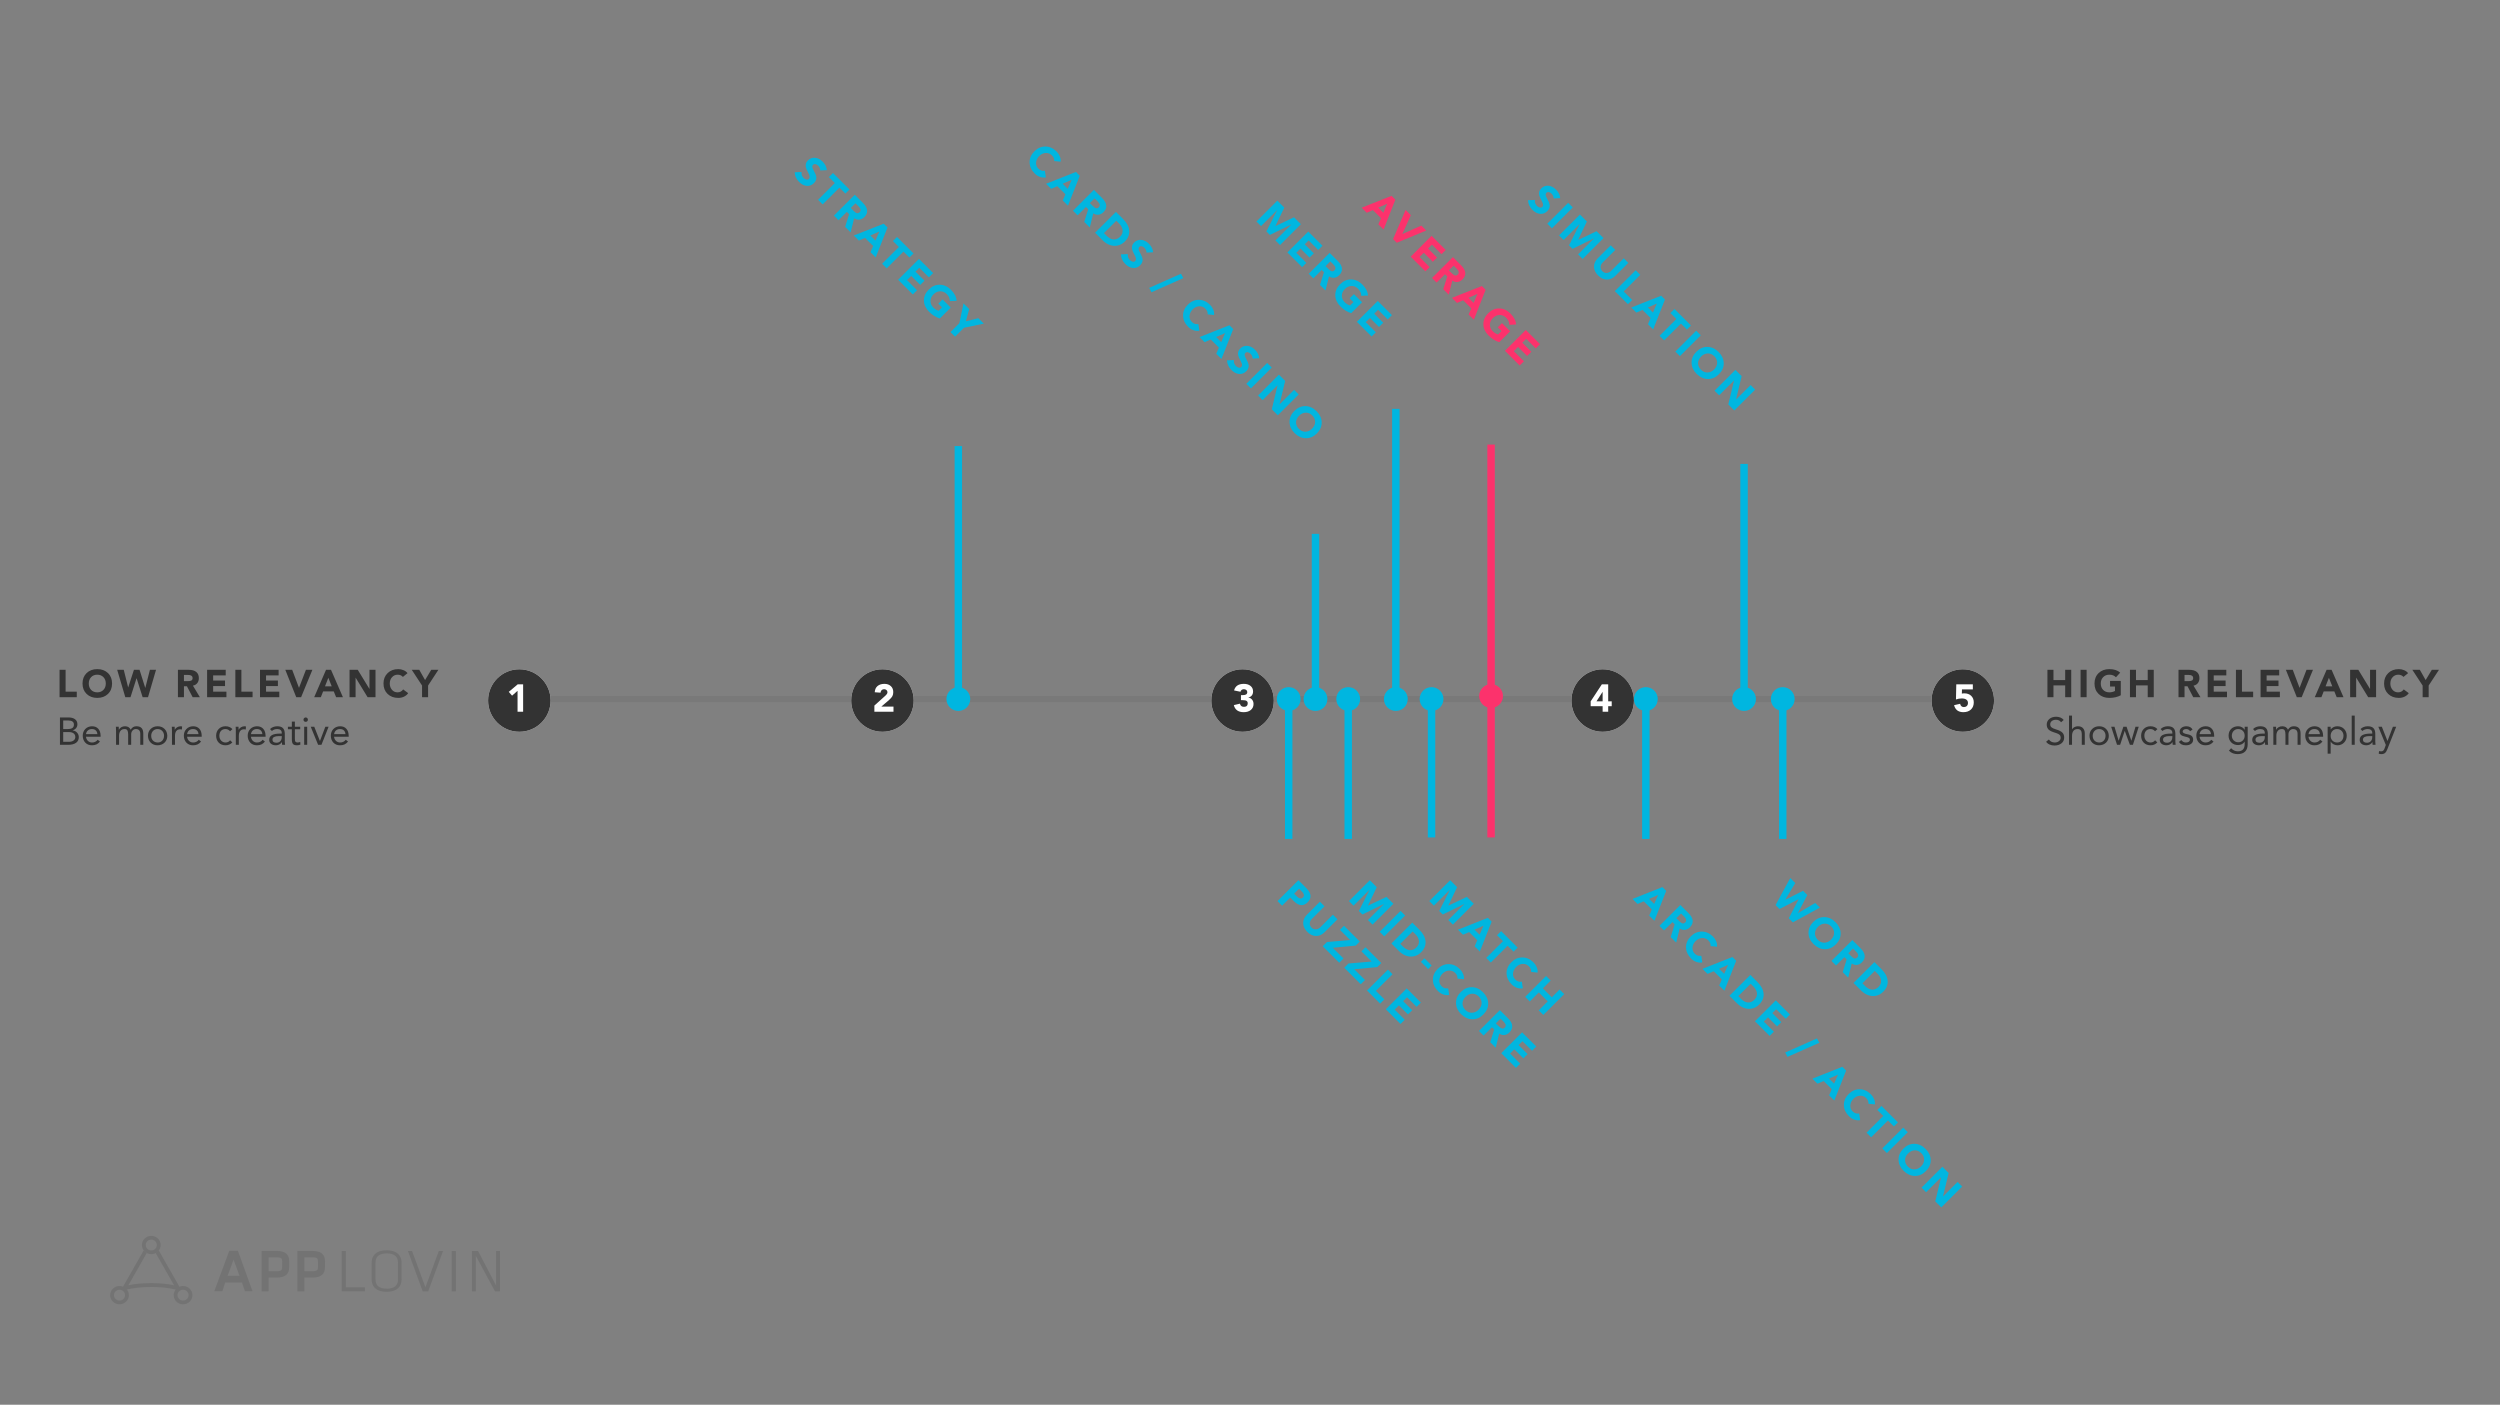 <svg width="840" height="472" viewBox="0 0 840 472" fill="none" xmlns="http://www.w3.org/2000/svg">
<rect x="0" y="0" width="840" height="472" fill="#808080" stroke="none"/>
<path d="M22.042 225.06V232.392H25.799V234.264H20.014V225.06H22.042ZM32.69 224.826C34.164 224.826 35.36 225.268 36.278 226.152C37.197 227.036 37.656 228.206 37.656 229.662C37.656 231.109 37.193 232.279 36.265 233.172C35.338 234.056 34.146 234.498 32.69 234.498C31.217 234.498 30.021 234.051 29.102 233.159C28.184 232.266 27.724 231.1 27.724 229.662C27.724 228.223 28.179 227.057 29.089 226.165C30.008 225.272 31.208 224.826 32.69 224.826ZM29.83 229.662C29.83 230.554 30.095 231.274 30.623 231.82C31.161 232.357 31.85 232.626 32.69 232.626C33.548 232.626 34.237 232.348 34.757 231.794C35.286 231.239 35.55 230.528 35.55 229.662C35.55 228.778 35.282 228.063 34.744 227.517C34.216 226.971 33.527 226.698 32.677 226.698C31.828 226.698 31.139 226.975 30.61 227.53C30.09 228.084 29.83 228.795 29.83 229.662ZM41.583 225.06L43.052 230.962H43.078L45.002 225.06H46.887L48.798 231.118H48.824L50.371 225.06H52.425L49.734 234.264H47.927L45.899 227.894H45.873L43.845 234.264H42.103L39.373 225.06H41.583ZM63.408 225.06C64.535 225.06 65.385 225.302 65.957 225.788C66.528 226.264 66.814 226.953 66.814 227.855C66.814 228.531 66.637 229.09 66.281 229.532C65.935 229.974 65.45 230.255 64.826 230.377L67.165 234.264H64.734L62.81 230.585H61.809V234.264H59.782V225.06H63.408ZM63.071 228.869C63.669 228.869 64.089 228.791 64.332 228.635C64.583 228.47 64.709 228.206 64.709 227.842C64.709 227.131 64.201 226.776 63.188 226.776H61.809V228.869H63.071ZM75.842 225.06V226.932H71.617V228.648H75.608V230.52H71.617V232.392H76.076V234.264H69.589V225.06H75.842ZM81.106 225.06V232.392H84.863V234.264H79.078V225.06H81.106ZM93.613 225.06V226.932H89.388V228.648H93.379V230.52H89.388V232.392H93.847V234.264H87.36V225.06H93.613ZM98.175 225.06L100.45 231.092H100.476L102.79 225.06H104.961L101.165 234.264H99.54L95.861 225.06H98.175ZM111.219 225.06L115.223 234.264H112.935L112.142 232.314H108.567L107.8 234.264H105.564L109.542 225.06H111.219ZM109.204 230.598H111.453L110.322 227.738L109.204 230.598ZM120.205 225.06L124.118 231.456H124.144V225.06H126.172V234.264H123.52L119.503 227.712H119.477V234.264H117.449V225.06H120.205ZM133.821 224.826C134.428 224.826 135.009 224.943 135.563 225.177C136.127 225.402 136.582 225.736 136.928 226.178L135.368 227.452C134.944 226.949 134.363 226.698 133.626 226.698C132.864 226.698 132.227 226.979 131.715 227.543C131.213 228.097 130.961 228.804 130.961 229.662C130.961 230.485 131.204 231.187 131.689 231.768C132.175 232.34 132.799 232.626 133.561 232.626C134.376 232.626 135.009 232.296 135.459 231.638L137.149 232.899C136.82 233.384 136.361 233.774 135.771 234.069C135.191 234.355 134.541 234.498 133.821 234.498C132.357 234.498 131.161 234.051 130.233 233.159C129.315 232.266 128.855 231.1 128.855 229.662C128.855 228.24 129.315 227.079 130.233 226.178C131.152 225.276 132.348 224.826 133.821 224.826ZM140.875 225.06L142.825 228.505L144.892 225.06H147.297L143.839 230.338V234.264H141.811V230.338L138.353 225.06H140.875ZM22.952 241.06C23.923 241.06 24.672 241.259 25.201 241.658C25.73 242.048 25.998 242.602 26.007 243.322C26.007 243.85 25.86 244.292 25.565 244.648C25.279 245.003 24.889 245.254 24.395 245.402V245.428C24.993 245.48 25.487 245.722 25.877 246.156C26.276 246.58 26.475 247.092 26.475 247.69C26.475 248.504 26.167 249.137 25.552 249.588C24.937 250.03 24.061 250.255 22.926 250.264H20.144V241.06H22.952ZM22.796 244.96C23.463 244.96 23.97 244.843 24.317 244.609C24.664 244.366 24.837 243.985 24.837 243.465C24.837 242.555 24.196 242.091 22.913 242.074H21.236V244.96H22.796ZM23.134 249.25C23.793 249.25 24.317 249.107 24.707 248.821C25.106 248.526 25.305 248.136 25.305 247.651C25.305 247.096 25.11 246.68 24.72 246.403C24.33 246.117 23.797 245.974 23.121 245.974H21.236V249.25H23.134ZM30.919 244.024C31.821 244.024 32.523 244.31 33.026 244.882C33.537 245.445 33.797 246.247 33.806 247.287V247.534H28.892C28.944 248.097 29.156 248.561 29.529 248.925C29.901 249.289 30.356 249.475 30.893 249.484C31.717 249.484 32.358 249.176 32.818 248.561L33.584 249.159C33.264 249.575 32.887 249.891 32.453 250.108C32.02 250.316 31.5 250.42 30.893 250.42C29.966 250.42 29.221 250.121 28.657 249.523C28.094 248.916 27.808 248.149 27.799 247.222C27.799 246.303 28.085 245.545 28.657 244.947C29.238 244.349 29.992 244.041 30.919 244.024ZM32.714 246.676C32.688 246.147 32.514 245.731 32.194 245.428C31.881 245.116 31.439 244.96 30.867 244.96C30.348 244.96 29.91 245.107 29.555 245.402C29.199 245.696 28.978 246.121 28.892 246.676H32.714ZM41.995 244.024C42.923 244.024 43.56 244.409 43.906 245.181C44.149 244.782 44.422 244.492 44.725 244.31C45.029 244.119 45.401 244.024 45.843 244.024C46.632 244.024 47.213 244.232 47.585 244.648C47.958 245.055 48.144 245.675 48.144 246.507V250.264H47.13V246.585C47.13 245.519 46.636 244.977 45.648 244.96C45.189 244.96 44.812 245.133 44.517 245.48C44.223 245.818 44.075 246.229 44.075 246.715V250.264H43.061V246.741C43.061 246.143 42.975 245.696 42.801 245.402C42.628 245.107 42.32 244.96 41.878 244.96C41.263 244.96 40.795 245.168 40.474 245.584C40.162 245.991 40.006 246.559 40.006 247.287V250.264H38.992V245.532C38.984 245.228 38.966 244.778 38.94 244.18H39.902C39.92 244.778 39.928 245.111 39.928 245.181H39.954C40.119 244.834 40.383 244.557 40.747 244.349C41.111 244.132 41.527 244.024 41.995 244.024ZM52.962 244.024C53.906 244.024 54.678 244.318 55.276 244.908C55.874 245.488 56.186 246.26 56.212 247.222C56.212 248.149 55.908 248.912 55.302 249.51C54.695 250.099 53.915 250.402 52.962 250.42C52.008 250.42 51.233 250.121 50.635 249.523C50.037 248.916 49.729 248.149 49.712 247.222C49.712 246.286 50.015 245.523 50.622 244.934C51.228 244.336 52.008 244.032 52.962 244.024ZM50.804 247.222C50.804 247.889 51.003 248.431 51.402 248.847C51.809 249.254 52.329 249.466 52.962 249.484C53.594 249.484 54.11 249.276 54.509 248.86C54.907 248.435 55.111 247.889 55.12 247.222C55.12 246.563 54.916 246.021 54.509 245.597C54.11 245.172 53.59 244.96 52.949 244.96C52.325 244.96 51.813 245.172 51.415 245.597C51.016 246.013 50.812 246.554 50.804 247.222ZM60.771 244.024C60.927 244.024 61.066 244.045 61.187 244.089L61.122 245.116C60.932 245.064 60.75 245.038 60.576 245.038C59.987 245.038 59.541 245.233 59.237 245.623C58.943 246.004 58.795 246.546 58.795 247.248V250.264H57.781V245.532C57.781 245.41 57.764 244.96 57.729 244.18H58.691C58.709 244.786 58.717 245.12 58.717 245.181H58.743C58.908 244.834 59.172 244.557 59.536 244.349C59.909 244.132 60.321 244.024 60.771 244.024ZM64.892 244.024C65.793 244.024 66.496 244.31 66.998 244.882C67.51 245.445 67.769 246.247 67.778 247.287V247.534H62.864C62.916 248.097 63.129 248.561 63.501 248.925C63.874 249.289 64.329 249.475 64.866 249.484C65.689 249.484 66.331 249.176 66.79 248.561L67.557 249.159C67.237 249.575 66.859 249.891 66.426 250.108C65.993 250.316 65.473 250.42 64.866 250.42C63.939 250.42 63.194 250.121 62.63 249.523C62.067 248.916 61.781 248.149 61.772 247.222C61.772 246.303 62.058 245.545 62.63 244.947C63.211 244.349 63.965 244.041 64.892 244.024ZM66.686 246.676C66.66 246.147 66.487 245.731 66.166 245.428C65.854 245.116 65.412 244.96 64.84 244.96C64.32 244.96 63.883 245.107 63.527 245.402C63.172 245.696 62.951 246.121 62.864 246.676H66.686ZM75.773 244.024C76.735 244.024 77.511 244.344 78.1 244.986L77.294 245.701C76.887 245.207 76.375 244.96 75.76 244.96C75.127 244.96 74.625 245.168 74.252 245.584C73.888 245.991 73.706 246.537 73.706 247.222C73.706 247.872 73.901 248.409 74.291 248.834C74.69 249.258 75.179 249.475 75.76 249.484C76.427 249.484 76.943 249.232 77.307 248.73L78.061 249.445C77.498 250.086 76.731 250.411 75.76 250.42C74.833 250.411 74.079 250.116 73.498 249.536C72.926 248.955 72.631 248.184 72.614 247.222C72.623 246.251 72.926 245.475 73.524 244.895C74.122 244.314 74.872 244.024 75.773 244.024ZM82.226 244.024C82.382 244.024 82.521 244.045 82.642 244.089L82.577 245.116C82.387 245.064 82.205 245.038 82.031 245.038C81.442 245.038 80.996 245.233 80.692 245.623C80.398 246.004 80.25 246.546 80.25 247.248V250.264H79.236V245.532C79.236 245.41 79.219 244.96 79.184 244.18H80.146C80.164 244.786 80.172 245.12 80.172 245.181H80.198C80.363 244.834 80.627 244.557 80.991 244.349C81.364 244.132 81.776 244.024 82.226 244.024ZM86.347 244.024C87.249 244.024 87.951 244.31 88.453 244.882C88.965 245.445 89.225 246.247 89.233 247.287V247.534H84.319C84.371 248.097 84.584 248.561 84.956 248.925C85.329 249.289 85.784 249.475 86.321 249.484C87.144 249.484 87.786 249.176 88.245 248.561L89.012 249.159C88.692 249.575 88.314 249.891 87.881 250.108C87.448 250.316 86.928 250.42 86.321 250.42C85.394 250.42 84.648 250.121 84.085 249.523C83.522 248.916 83.236 248.149 83.227 247.222C83.227 246.303 83.513 245.545 84.085 244.947C84.666 244.349 85.42 244.041 86.347 244.024ZM88.141 246.676C88.115 246.147 87.942 245.731 87.621 245.428C87.309 245.116 86.867 244.96 86.295 244.96C85.775 244.96 85.338 245.107 84.982 245.402C84.627 245.696 84.406 246.121 84.319 246.676H88.141ZM93.142 244.024C94.026 244.024 94.667 244.232 95.066 244.648C95.473 245.064 95.681 245.692 95.69 246.533V249.263C95.69 249.523 95.72 249.856 95.781 250.264H94.806C94.763 250.186 94.741 249.882 94.741 249.354H94.715C94.255 250.047 93.588 250.402 92.713 250.42C92.046 250.42 91.499 250.255 91.075 249.926C90.659 249.588 90.451 249.15 90.451 248.613C90.451 247.876 90.754 247.339 91.361 247.001C91.968 246.654 92.916 246.481 94.208 246.481H94.676V246.312C94.676 245.428 94.173 244.977 93.168 244.96C92.44 244.96 91.838 245.181 91.361 245.623L90.724 244.96C91.348 244.353 92.154 244.041 93.142 244.024ZM91.543 248.509C91.543 249.193 91.989 249.544 92.882 249.562C93.41 249.562 93.84 249.393 94.169 249.055C94.507 248.717 94.676 248.223 94.676 247.573V247.339H93.558C92.96 247.339 92.475 247.434 92.102 247.625C91.738 247.815 91.552 248.11 91.543 248.509ZM99.077 242.451V244.18H100.871V245.038H99.077V248.288C99.077 248.773 99.155 249.094 99.311 249.25C99.467 249.406 99.692 249.484 99.987 249.484C100.325 249.484 100.624 249.414 100.884 249.276L100.923 250.199C100.576 250.346 100.182 250.42 99.74 250.42C99.116 250.42 98.678 250.268 98.427 249.965C98.184 249.653 98.063 249.146 98.063 248.444V245.038H96.737V244.18H98.063V242.451H99.077ZM102.711 241.06C102.911 241.06 103.084 241.133 103.231 241.281C103.379 241.419 103.452 241.593 103.452 241.801C103.452 242.017 103.383 242.195 103.244 242.334C103.106 242.472 102.928 242.542 102.711 242.542C102.495 242.542 102.317 242.472 102.178 242.334C102.04 242.195 101.97 242.017 101.97 241.801C101.97 241.593 102.044 241.419 102.191 241.281C102.339 241.133 102.512 241.06 102.711 241.06ZM103.218 244.18V250.264H102.204V244.18H103.218ZM105.587 244.18L107.485 248.951H107.511L109.318 244.18H110.41L108.005 250.264H106.887L104.404 244.18H105.587ZM114.277 244.024C115.178 244.024 115.88 244.31 116.383 244.882C116.894 245.445 117.154 246.247 117.163 247.287V247.534H112.249C112.301 248.097 112.513 248.561 112.886 248.925C113.259 249.289 113.714 249.475 114.251 249.484C115.074 249.484 115.716 249.176 116.175 248.561L116.942 249.159C116.621 249.575 116.244 249.891 115.811 250.108C115.378 250.316 114.858 250.42 114.251 250.42C113.324 250.42 112.578 250.121 112.015 249.523C111.452 248.916 111.166 248.149 111.157 247.222C111.157 246.303 111.443 245.545 112.015 244.947C112.596 244.349 113.35 244.041 114.277 244.024ZM116.071 246.676C116.045 246.147 115.872 245.731 115.551 245.428C115.239 245.116 114.797 244.96 114.225 244.96C113.705 244.96 113.267 245.107 112.912 245.402C112.557 245.696 112.336 246.121 112.249 246.676H116.071Z" fill="#333333"/>
<path d="M689.964 225.06V228.492H693.903V225.06H695.931V234.264H693.903V230.286H689.964V234.264H687.936V225.06H689.964ZM701.102 225.06V234.264H699.074V225.06H701.102ZM708.732 224.826C710.301 224.826 711.518 225.22 712.385 226.009L710.955 227.569C710.418 226.988 709.677 226.698 708.732 226.698C707.883 226.698 707.189 226.975 706.652 227.53C706.123 228.076 705.859 228.786 705.859 229.662C705.859 230.546 706.123 231.261 706.652 231.807C707.189 232.353 707.883 232.626 708.732 232.626C709.425 232.626 710.058 232.474 710.63 232.171V230.676H708.979V228.804H712.58V233.614C711.479 234.203 710.197 234.498 708.732 234.498C707.25 234.498 706.05 234.056 705.131 233.172C704.212 232.279 703.753 231.109 703.753 229.662C703.753 228.214 704.212 227.049 705.131 226.165C706.05 225.272 707.25 224.826 708.732 224.826ZM717.693 225.06V228.492H721.632V225.06H723.66V234.264H721.632V230.286H717.693V234.264H715.665V225.06H717.693ZM735.603 225.06C736.73 225.06 737.579 225.302 738.151 225.788C738.723 226.264 739.009 226.953 739.009 227.855C739.009 228.531 738.831 229.09 738.476 229.532C738.129 229.974 737.644 230.255 737.02 230.377L739.36 234.264H736.929L735.005 230.585H734.004V234.264H731.976V225.06H735.603ZM735.265 228.869C735.863 228.869 736.283 228.791 736.526 228.635C736.777 228.47 736.903 228.206 736.903 227.842C736.903 227.131 736.396 226.776 735.382 226.776H734.004V228.869H735.265ZM748.037 225.06V226.932H743.812V228.648H747.803V230.52H743.812V232.392H748.271V234.264H741.784V225.06H748.037ZM753.3 225.06V232.392H757.057V234.264H751.272V225.06H753.3ZM765.808 225.06V226.932H761.583V228.648H765.574V230.52H761.583V232.392H766.042V234.264H759.555V225.06H765.808ZM770.369 225.06L772.644 231.092H772.67L774.984 225.06H777.155L773.359 234.264H771.734L768.055 225.06H770.369ZM783.413 225.06L787.417 234.264H785.129L784.336 232.314H780.761L779.994 234.264H777.758L781.736 225.06H783.413ZM781.398 230.598H783.647L782.516 227.738L781.398 230.598ZM792.399 225.06L796.312 231.456H796.338V225.06H798.366V234.264H795.714L791.697 227.712H791.671V234.264H789.643V225.06H792.399ZM806.016 224.826C806.622 224.826 807.203 224.943 807.758 225.177C808.321 225.402 808.776 225.736 809.123 226.178L807.563 227.452C807.138 226.949 806.557 226.698 805.821 226.698C805.058 226.698 804.421 226.979 803.91 227.543C803.407 228.097 803.156 228.804 803.156 229.662C803.156 230.485 803.398 231.187 803.884 231.768C804.369 232.34 804.993 232.626 805.756 232.626C806.57 232.626 807.203 232.296 807.654 231.638L809.344 232.899C809.014 233.384 808.555 233.774 807.966 234.069C807.385 234.355 806.735 234.498 806.016 234.498C804.551 234.498 803.355 234.051 802.428 233.159C801.509 232.266 801.05 231.1 801.05 229.662C801.05 228.24 801.509 227.079 802.428 226.178C803.346 225.276 804.542 224.826 806.016 224.826ZM813.069 225.06L815.019 228.505L817.086 225.06H819.491L816.033 230.338V234.264H814.005V230.338L810.547 225.06H813.069ZM690.835 240.826C691.953 240.826 692.811 241.185 693.409 241.905L692.512 242.685C692.165 242.139 691.606 241.857 690.835 241.84C690.254 241.84 689.782 241.978 689.418 242.256C689.054 242.533 688.872 242.91 688.872 243.387C688.872 243.803 689.011 244.132 689.288 244.375C689.565 244.617 690.085 244.856 690.848 245.09C691.836 245.376 692.534 245.727 692.941 246.143C693.357 246.55 693.565 247.105 693.565 247.807C693.565 248.621 693.262 249.271 692.655 249.757C692.048 250.242 691.273 250.489 690.328 250.498C689.695 250.498 689.132 250.385 688.638 250.16C688.144 249.934 687.763 249.622 687.494 249.224L688.43 248.457C688.629 248.786 688.907 249.042 689.262 249.224C689.617 249.397 689.994 249.484 690.393 249.484C690.939 249.484 691.407 249.332 691.797 249.029C692.196 248.717 692.395 248.335 692.395 247.885C692.395 247.477 692.278 247.157 692.044 246.923C691.819 246.689 691.442 246.489 690.913 246.325L689.86 245.974C689.071 245.705 688.512 245.371 688.183 244.973C687.862 244.565 687.702 244.067 687.702 243.478C687.702 242.698 687.992 242.065 688.573 241.58C689.154 241.086 689.908 240.834 690.835 240.826ZM696.2 240.436V245.025H696.226C696.408 244.721 696.676 244.479 697.032 244.297C697.387 244.115 697.773 244.024 698.189 244.024C698.951 244.024 699.523 244.245 699.905 244.687C700.295 245.129 700.49 245.718 700.49 246.455V250.264H699.476V246.572C699.476 246.104 699.367 245.722 699.151 245.428C698.934 245.124 698.579 244.968 698.085 244.96C697.461 244.96 696.988 245.168 696.668 245.584C696.356 245.991 696.2 246.546 696.2 247.248V250.264H695.186V240.436H696.2ZM705.308 244.024C706.253 244.024 707.024 244.318 707.622 244.908C708.22 245.488 708.532 246.26 708.558 247.222C708.558 248.149 708.255 248.912 707.648 249.51C707.042 250.099 706.262 250.402 705.308 250.42C704.355 250.42 703.579 250.121 702.981 249.523C702.383 248.916 702.076 248.149 702.058 247.222C702.058 246.286 702.362 245.523 702.968 244.934C703.575 244.336 704.355 244.032 705.308 244.024ZM703.15 247.222C703.15 247.889 703.35 248.431 703.748 248.847C704.156 249.254 704.676 249.466 705.308 249.484C705.941 249.484 706.457 249.276 706.855 248.86C707.254 248.435 707.458 247.889 707.466 247.222C707.466 246.563 707.263 246.021 706.855 245.597C706.457 245.172 705.937 244.96 705.295 244.96C704.671 244.96 704.16 245.172 703.761 245.597C703.363 246.013 703.159 246.554 703.15 247.222ZM710.466 244.18L711.857 248.86H711.883L713.456 244.18H714.522L716.121 248.86H716.147L717.525 244.18H718.617L716.654 250.264H715.653L713.924 245.584H713.898L712.364 250.264H711.324L709.348 244.18H710.466ZM722.572 244.024C723.534 244.024 724.309 244.344 724.899 244.986L724.093 245.701C723.685 245.207 723.174 244.96 722.559 244.96C721.926 244.96 721.423 245.168 721.051 245.584C720.687 245.991 720.505 246.537 720.505 247.222C720.505 247.872 720.7 248.409 721.09 248.834C721.488 249.258 721.978 249.475 722.559 249.484C723.226 249.484 723.742 249.232 724.106 248.73L724.86 249.445C724.296 250.086 723.529 250.411 722.559 250.42C721.631 250.411 720.877 250.116 720.297 249.536C719.725 248.955 719.43 248.184 719.413 247.222C719.421 246.251 719.725 245.475 720.323 244.895C720.921 244.314 721.67 244.024 722.572 244.024ZM728.375 244.024C729.259 244.024 729.901 244.232 730.299 244.648C730.707 245.064 730.915 245.692 730.923 246.533V249.263C730.923 249.523 730.954 249.856 731.014 250.264H730.039C729.996 250.186 729.974 249.882 729.974 249.354H729.948C729.489 250.047 728.822 250.402 727.946 250.42C727.279 250.42 726.733 250.255 726.308 249.926C725.892 249.588 725.684 249.15 725.684 248.613C725.684 247.876 725.988 247.339 726.594 247.001C727.201 246.654 728.15 246.481 729.441 246.481H729.909V246.312C729.909 245.428 729.407 244.977 728.401 244.96C727.673 244.96 727.071 245.181 726.594 245.623L725.957 244.96C726.581 244.353 727.387 244.041 728.375 244.024ZM726.776 248.509C726.776 249.193 727.223 249.544 728.115 249.562C728.644 249.562 729.073 249.393 729.402 249.055C729.74 248.717 729.909 248.223 729.909 247.573V247.339H728.791C728.193 247.339 727.708 247.434 727.335 247.625C726.971 247.815 726.785 248.11 726.776 248.509ZM734.635 244.024C735.606 244.032 736.295 244.401 736.702 245.129L735.857 245.688C735.563 245.202 735.134 244.96 734.57 244.96C734.232 244.96 733.946 245.038 733.712 245.194C733.487 245.35 733.374 245.553 733.374 245.805C733.374 246.212 733.881 246.507 734.895 246.689C735.623 246.819 736.139 247.031 736.442 247.326C736.746 247.62 736.897 248.015 736.897 248.509C736.897 249.107 736.676 249.575 736.234 249.913C735.792 250.251 735.203 250.42 734.466 250.42C733.894 250.42 733.422 250.329 733.049 250.147C732.685 249.965 732.369 249.679 732.1 249.289L732.906 248.665C733.158 248.968 733.405 249.18 733.647 249.302C733.89 249.423 734.163 249.484 734.466 249.484C734.856 249.484 735.177 249.401 735.428 249.237C735.68 249.063 735.805 248.834 735.805 248.548C735.805 248.253 735.671 248.032 735.402 247.885C735.142 247.737 734.705 247.603 734.089 247.482C733.483 247.352 733.041 247.157 732.763 246.897C732.495 246.637 732.36 246.277 732.36 245.818C732.36 245.306 732.568 244.882 732.984 244.544C733.409 244.206 733.959 244.032 734.635 244.024ZM741.081 244.024C741.982 244.024 742.684 244.31 743.187 244.882C743.698 245.445 743.958 246.247 743.967 247.287V247.534H739.053C739.105 248.097 739.317 248.561 739.69 248.925C740.062 249.289 740.517 249.475 741.055 249.484C741.878 249.484 742.519 249.176 742.979 248.561L743.746 249.159C743.425 249.575 743.048 249.891 742.615 250.108C742.181 250.316 741.661 250.42 741.055 250.42C740.127 250.42 739.382 250.121 738.819 249.523C738.255 248.916 737.969 248.149 737.961 247.222C737.961 246.303 738.247 245.545 738.819 244.947C739.399 244.349 740.153 244.041 741.081 244.024ZM742.875 246.676C742.849 246.147 742.675 245.731 742.355 245.428C742.043 245.116 741.601 244.96 741.029 244.96C740.509 244.96 740.071 245.107 739.716 245.402C739.36 245.696 739.139 246.121 739.053 246.676H742.875ZM752.026 244.024C752.494 244.024 752.923 244.132 753.313 244.349C753.712 244.565 754.002 244.856 754.184 245.22H754.21V244.18H755.224V250.056C755.224 251.096 754.947 251.906 754.392 252.487C753.838 253.067 753.01 253.366 751.909 253.384C751.311 253.384 750.77 253.297 750.284 253.124C749.799 252.95 749.344 252.651 748.919 252.227L749.647 251.395C750.297 252.097 751.051 252.448 751.909 252.448C753.443 252.448 754.21 251.633 754.21 250.004V249.211H754.184C753.959 249.575 753.647 249.856 753.248 250.056C752.85 250.246 752.442 250.342 752.026 250.342C751.09 250.342 750.323 250.051 749.725 249.471C749.127 248.881 748.82 248.132 748.802 247.222C748.802 246.242 749.097 245.467 749.686 244.895C750.276 244.323 751.056 244.032 752.026 244.024ZM749.894 247.222C749.894 247.828 750.102 248.344 750.518 248.769C750.934 249.185 751.441 249.397 752.039 249.406C752.698 249.406 753.222 249.193 753.612 248.769C754.011 248.344 754.21 247.82 754.21 247.196C754.21 246.528 754.007 245.991 753.599 245.584C753.201 245.176 752.676 244.968 752.026 244.96C751.411 244.96 750.9 245.176 750.492 245.61C750.094 246.043 749.894 246.58 749.894 247.222ZM759.441 244.024C760.325 244.024 760.966 244.232 761.365 244.648C761.772 245.064 761.98 245.692 761.989 246.533V249.263C761.989 249.523 762.019 249.856 762.08 250.264H761.105C761.061 250.186 761.04 249.882 761.04 249.354H761.014C760.554 250.047 759.887 250.402 759.012 250.42C758.344 250.42 757.798 250.255 757.374 249.926C756.958 249.588 756.75 249.15 756.75 248.613C756.75 247.876 757.053 247.339 757.66 247.001C758.266 246.654 759.215 246.481 760.507 246.481H760.975V246.312C760.975 245.428 760.472 244.977 759.467 244.96C758.739 244.96 758.136 245.181 757.66 245.623L757.023 244.96C757.647 244.353 758.453 244.041 759.441 244.024ZM757.842 248.509C757.842 249.193 758.288 249.544 759.181 249.562C759.709 249.562 760.138 249.393 760.468 249.055C760.806 248.717 760.975 248.223 760.975 247.573V247.339H759.857C759.259 247.339 758.773 247.434 758.401 247.625C758.037 247.815 757.85 248.11 757.842 248.509ZM766.845 244.024C767.772 244.024 768.409 244.409 768.756 245.181C768.999 244.782 769.272 244.492 769.575 244.31C769.878 244.119 770.251 244.024 770.693 244.024C771.482 244.024 772.062 244.232 772.435 244.648C772.808 245.055 772.994 245.675 772.994 246.507V250.264H771.98V246.585C771.98 245.519 771.486 244.977 770.498 244.96C770.039 244.96 769.662 245.133 769.367 245.48C769.072 245.818 768.925 246.229 768.925 246.715V250.264H767.911V246.741C767.911 246.143 767.824 245.696 767.651 245.402C767.478 245.107 767.17 244.96 766.728 244.96C766.113 244.96 765.645 245.168 765.324 245.584C765.012 245.991 764.856 246.559 764.856 247.287V250.264H763.842V245.532C763.833 245.228 763.816 244.778 763.79 244.18H764.752C764.769 244.778 764.778 245.111 764.778 245.181H764.804C764.969 244.834 765.233 244.557 765.597 244.349C765.961 244.132 766.377 244.024 766.845 244.024ZM777.681 244.024C778.583 244.024 779.285 244.31 779.787 244.882C780.299 245.445 780.559 246.247 780.567 247.287V247.534H775.653C775.705 248.097 775.918 248.561 776.29 248.925C776.663 249.289 777.118 249.475 777.655 249.484C778.479 249.484 779.12 249.176 779.579 248.561L780.346 249.159C780.026 249.575 779.649 249.891 779.215 250.108C778.782 250.316 778.262 250.42 777.655 250.42C776.728 250.42 775.983 250.121 775.419 249.523C774.856 248.916 774.57 248.149 774.561 247.222C774.561 246.303 774.847 245.545 775.419 244.947C776 244.349 776.754 244.041 777.681 244.024ZM779.475 246.676C779.449 246.147 779.276 245.731 778.955 245.428C778.643 245.116 778.201 244.96 777.629 244.96C777.109 244.96 776.672 245.107 776.316 245.402C775.961 245.696 775.74 246.121 775.653 246.676H779.475ZM785.308 244.024C786.27 244.024 787.041 244.327 787.622 244.934C788.202 245.54 788.497 246.303 788.506 247.222C788.506 248.132 788.211 248.89 787.622 249.497C787.032 250.095 786.313 250.402 785.464 250.42C784.944 250.42 784.471 250.307 784.047 250.082C783.631 249.856 783.323 249.557 783.124 249.185H783.098V253.228H782.084V244.18H783.098V245.064H783.124C783.722 244.37 784.45 244.024 785.308 244.024ZM783.098 247.222C783.098 247.889 783.297 248.431 783.696 248.847C784.103 249.254 784.623 249.466 785.256 249.484C785.888 249.484 786.404 249.276 786.803 248.86C787.201 248.435 787.405 247.889 787.414 247.222C787.414 246.563 787.21 246.021 786.803 245.597C786.404 245.172 785.884 244.96 785.243 244.96C784.619 244.96 784.107 245.172 783.709 245.597C783.31 246.013 783.106 246.554 783.098 247.222ZM791.188 240.436V250.264H790.174V240.436H791.188ZM795.546 244.024C796.43 244.024 797.071 244.232 797.47 244.648C797.877 245.064 798.085 245.692 798.094 246.533V249.263C798.094 249.523 798.124 249.856 798.185 250.264H797.21C797.167 250.186 797.145 249.882 797.145 249.354H797.119C796.66 250.047 795.992 250.402 795.117 250.42C794.45 250.42 793.904 250.255 793.479 249.926C793.063 249.588 792.855 249.15 792.855 248.613C792.855 247.876 793.158 247.339 793.765 247.001C794.372 246.654 795.321 246.481 796.612 246.481H797.08V246.312C797.08 245.428 796.577 244.977 795.572 244.96C794.844 244.96 794.242 245.181 793.765 245.623L793.128 244.96C793.752 244.353 794.558 244.041 795.546 244.024ZM793.947 248.509C793.947 249.193 794.393 249.544 795.286 249.562C795.815 249.562 796.244 249.393 796.573 249.055C796.911 248.717 797.08 248.223 797.08 247.573V247.339H795.962C795.364 247.339 794.879 247.434 794.506 247.625C794.142 247.815 793.956 248.11 793.947 248.509ZM800.298 244.18L802.183 248.951H802.209L804.016 244.18H805.121L802.144 251.759C801.91 252.365 801.642 252.786 801.338 253.02C801.044 253.262 800.649 253.384 800.155 253.384C799.783 253.384 799.479 253.332 799.245 253.228L799.375 252.344C799.497 252.413 799.748 252.448 800.129 252.448C800.615 252.448 800.966 252.149 801.182 251.551L801.637 250.303L799.115 244.18H800.298Z" fill="#333333"/>
<line opacity="0.25" x1="174" y1="234.878" x2="658" y2="234.878" stroke="#666666" stroke-width="2"/>
<circle cx="174.5" cy="235.378" r="10.5" fill="white"/>
<circle cx="174.5" cy="235.378" r="10.5" fill="#333333"/>
<path d="M175.769 229.933V239.137H173.897V232.117L172.051 233.742L170.946 232.468L173.949 229.933H175.769Z" fill="white"/>
<circle cx="296.5" cy="235.378" r="10.5" fill="white"/>
<circle cx="296.5" cy="235.378" r="10.5" fill="#333333"/>
<path d="M297.157 229.777C298.059 229.777 298.778 230.028 299.315 230.531C299.861 231.025 300.134 231.696 300.134 232.546C300.134 233.083 300.039 233.534 299.848 233.898C299.666 234.253 299.294 234.682 298.73 235.185L296.13 237.421H300.212V239.137H293.79V237.07L297.365 233.859C297.686 233.564 297.903 233.326 298.015 233.144C298.128 232.962 298.184 232.771 298.184 232.572C298.184 232.268 298.072 232.026 297.846 231.844C297.621 231.662 297.357 231.571 297.053 231.571C296.724 231.571 296.451 231.675 296.234 231.883C296.018 232.091 295.892 232.377 295.857 232.741L293.907 232.598C293.968 231.679 294.284 230.981 294.856 230.505C295.437 230.019 296.204 229.777 297.157 229.777Z" fill="white"/>
<circle cx="417.5" cy="235.378" r="10.5" fill="white"/>
<circle cx="417.5" cy="235.378" r="10.5" fill="#333333"/>
<path d="M417.923 229.777C418.859 229.777 419.609 230.006 420.172 230.466C420.744 230.916 421.03 231.54 421.03 232.338C421.03 232.866 420.892 233.308 420.614 233.664C420.337 234.019 419.951 234.249 419.457 234.353V234.392C419.986 234.461 420.406 234.699 420.718 235.107C421.03 235.505 421.186 235.982 421.186 236.537C421.186 237.377 420.883 238.049 420.276 238.552C419.678 239.046 418.877 239.293 417.871 239.293C416.979 239.293 416.246 239.089 415.674 238.682C415.111 238.266 414.743 237.676 414.569 236.914L416.623 236.433C416.771 237.143 417.226 237.499 417.988 237.499C418.387 237.499 418.695 237.395 418.911 237.187C419.128 236.979 419.236 236.688 419.236 236.316C419.236 235.96 419.115 235.696 418.872 235.523C418.63 235.341 418.162 235.25 417.468 235.25H416.961V233.56H417.559C418.071 233.56 418.452 233.482 418.703 233.326C418.955 233.161 419.08 232.897 419.08 232.533C419.08 232.238 418.968 232.004 418.742 231.831C418.517 231.657 418.248 231.571 417.936 231.571C417.659 231.571 417.416 231.644 417.208 231.792C417 231.939 416.862 232.151 416.792 232.429L414.647 231.987C415.037 230.513 416.129 229.777 417.923 229.777Z" fill="white"/>
<circle cx="538.5" cy="235.378" r="10.5" fill="white"/>
<circle cx="538.5" cy="235.378" r="10.5" fill="#333333"/>
<path d="M540.354 229.933V235.653H541.537V237.291H540.354V239.137H538.482V237.291H534.465V235.653L538.222 229.933H540.354ZM538.456 232.481L536.415 235.653H538.482V232.481H538.456Z" fill="white"/>
<circle cx="659.5" cy="235.378" r="10.5" fill="white"/>
<circle cx="659.5" cy="235.378" r="10.5" fill="#333333"/>
<path d="M662.874 229.933V231.649H659.221L659.182 233.066C659.382 232.996 659.65 232.962 659.988 232.962C660.976 232.962 661.756 233.243 662.328 233.807C662.9 234.37 663.186 235.102 663.186 236.004C663.186 237 662.87 237.798 662.237 238.396C661.605 238.994 660.751 239.293 659.676 239.293C658.87 239.293 658.199 239.098 657.661 238.708C657.133 238.309 656.769 237.72 656.569 236.94L658.61 236.472C658.662 236.801 658.797 237.07 659.013 237.278C659.239 237.477 659.525 237.577 659.871 237.577C660.261 237.577 660.586 237.455 660.846 237.213C661.106 236.961 661.236 236.623 661.236 236.199C661.236 235.705 661.054 235.328 660.69 235.068C660.326 234.808 659.802 234.678 659.117 234.678C658.493 234.678 657.856 234.79 657.206 235.016L657.31 229.933H662.874Z" fill="white"/>
<path d="M276.402 54.3C277.274 55.171 277.746 56.13 277.818 57.179L275.6 57.278C275.633 56.995 275.577 56.708 275.431 56.417C275.299 56.127 275.137 55.886 274.946 55.695C274.655 55.405 274.342 55.223 274.005 55.151C273.675 55.085 273.401 55.161 273.183 55.378C272.991 55.57 272.906 55.807 272.925 56.091C272.958 56.374 273.094 56.727 273.332 57.15C273.866 58.132 274.173 58.828 274.253 59.237C274.338 59.653 274.319 60.048 274.193 60.425C274.081 60.8 273.85 61.163 273.5 61.513C272.793 62.219 271.984 62.532 271.073 62.453C270.169 62.38 269.307 61.935 268.488 61.117C267.544 60.174 267.052 59.095 267.012 57.882L269.32 57.773C269.221 58.558 269.449 59.227 270.004 59.781C270.301 60.078 270.618 60.263 270.954 60.335C271.298 60.415 271.582 60.342 271.806 60.118C272.176 59.748 272.143 59.148 271.707 58.317C271.146 57.268 270.826 56.539 270.746 56.13C270.674 55.715 270.687 55.326 270.786 54.963C270.885 54.6 271.106 54.247 271.45 53.904C272.123 53.231 272.919 52.931 273.837 53.004C274.761 53.083 275.616 53.515 276.402 54.3ZM285.427 63.672L284.06 65.037L282.06 63.039L276.414 68.678L274.869 67.135L280.515 61.495L278.514 59.497L279.881 58.131L285.427 63.672ZM289.966 68.206C290.824 69.063 291.287 69.894 291.353 70.699C291.425 71.497 291.118 72.239 290.431 72.925C289.916 73.44 289.355 73.73 288.748 73.796C288.147 73.868 287.562 73.713 286.994 73.331L285.816 78.07L283.964 76.22L285.301 71.956L284.538 71.194L281.735 73.994L280.19 72.45L287.202 65.445L289.966 68.206ZM286.806 70.847C287.262 71.303 287.642 71.563 287.945 71.629C288.262 71.695 288.559 71.59 288.837 71.312C289.378 70.772 289.263 70.115 288.49 69.344L287.44 68.295L285.846 69.888L286.806 70.847ZM298.201 76.432L294.239 86.485L292.496 84.743L293.377 82.656L290.654 79.935L288.584 80.835L286.88 79.133L296.923 75.156L298.201 76.432ZM292.446 79.114L294.16 80.825L295.477 77.788L292.446 79.114ZM306.941 85.163L305.574 86.528L303.574 84.53L297.928 90.169L296.383 88.626L302.028 82.986L300.028 80.988L301.394 79.622L306.941 85.163ZM313.54 91.755L312.114 93.18L308.895 89.964L307.587 91.27L310.628 94.307L309.202 95.732L306.161 92.695L304.735 94.119L308.132 97.513L306.706 98.938L301.763 94.001L308.776 86.996L313.54 91.755ZM319.541 97.393C320.736 98.587 321.363 99.814 321.423 101.074L319.145 101.173C319.178 100.322 318.834 99.537 318.115 98.818C317.468 98.172 316.728 97.855 315.896 97.868C315.077 97.881 314.334 98.221 313.667 98.887C312.994 99.56 312.651 100.305 312.637 101.123C312.631 101.948 312.951 102.683 313.598 103.33C314.126 103.858 314.724 104.224 315.391 104.428L316.53 103.29L315.272 102.034L316.698 100.609L319.442 103.35L315.777 107.01C314.49 106.621 313.288 105.869 312.172 104.755C311.043 103.627 310.465 102.377 310.439 101.005C310.419 99.626 310.96 98.386 312.063 97.284C313.166 96.183 314.404 95.645 315.777 95.672C317.157 95.692 318.412 96.265 319.541 97.393ZM325.655 103.857L324.516 107.963L328.716 106.915L330.548 108.745L323.892 110.13L320.901 113.118L319.356 111.575L322.347 108.587L323.734 101.938L325.655 103.857Z" fill="#00B6E0"/>
<circle cx="322" cy="234.878" r="4" fill="#00B6E0"/>
<path d="M322 235.378V149.878" stroke="#00B6E0" stroke-width="2.5"/>
<path d="M438.911 298.407C440.654 300.148 440.816 301.728 439.397 303.146C437.964 304.578 436.399 304.446 434.702 302.751L433.523 301.573L430.789 304.304L429.244 302.761L436.257 295.755L438.911 298.407ZM435.89 301.326C436.201 301.636 436.521 301.824 436.851 301.89C437.188 301.949 437.501 301.834 437.792 301.544C438.34 300.996 438.185 300.294 437.326 299.436L436.494 298.605L434.83 300.267L435.89 301.326ZM445.031 304.521L440.762 308.785C440.326 309.22 440.102 309.715 440.089 310.269C440.089 310.823 440.287 311.298 440.683 311.694C441.086 312.096 441.565 312.284 442.119 312.258C442.687 312.231 443.176 312.014 443.585 311.605L447.854 307.34L449.399 308.884L445.061 313.218C444.202 314.075 443.248 314.501 442.198 314.494C441.149 314.487 440.168 314.029 439.257 313.119C438.352 312.215 437.89 311.239 437.87 310.19C437.857 309.135 438.283 308.175 439.148 307.311L443.486 302.977L445.031 304.521ZM456.879 316.356L455.512 317.722L447.807 318.454L451.412 322.055L449.986 323.48L444.439 317.939L445.865 316.514L453.64 315.852L450.213 312.428L451.58 311.063L456.879 316.356ZM464.109 323.578L462.742 324.943L455.036 325.675L458.641 329.277L457.215 330.702L451.668 325.161L453.095 323.736L460.87 323.073L457.443 319.65L458.81 318.284L464.109 323.578ZM467.881 327.346L462.295 332.927L465.157 335.786L463.731 337.211L459.323 332.808L466.336 325.803L467.881 327.346ZM477.411 336.866L475.984 338.291L472.765 335.075L471.458 336.381L474.499 339.418L473.072 340.843L470.032 337.806L468.605 339.23L472.003 342.624L470.576 344.049L465.634 339.112L472.646 332.107L477.411 336.866Z" fill="#00B6E0"/>
<circle cx="433" cy="234.878" r="4" transform="rotate(-180 433 234.878)" fill="#00B6E0"/>
<path d="M433 235.878L433 281.878" stroke="#00B6E0" stroke-width="2.5"/>
<path d="M355.03 50.932C355.493 51.393 355.846 51.924 356.09 52.525C356.348 53.125 356.44 53.725 356.368 54.325L354.208 54.108C354.268 53.402 354.017 52.769 353.456 52.208C352.875 51.627 352.175 51.357 351.356 51.397C350.55 51.436 349.821 51.782 349.167 52.436C348.54 53.062 348.19 53.781 348.117 54.593C348.051 55.397 348.308 56.09 348.89 56.67C349.51 57.29 350.243 57.521 351.088 57.363L351.415 59.609C350.795 59.728 350.147 59.675 349.474 59.451C348.814 59.226 348.209 58.84 347.661 58.293C346.545 57.178 345.974 55.928 345.948 54.543C345.928 53.164 346.466 51.928 347.562 50.833C348.645 49.751 349.88 49.217 351.267 49.23C352.653 49.243 353.908 49.81 355.03 50.932ZM362.801 59.051L358.84 69.103L357.096 67.362L357.978 65.274L355.254 62.553L353.184 63.453L351.48 61.752L361.524 57.774L362.801 59.051ZM357.047 61.732L358.76 63.444L360.078 60.406L357.047 61.732ZM370.311 66.552C371.17 67.41 371.632 68.241 371.698 69.046C371.771 69.844 371.464 70.586 370.777 71.272C370.262 71.787 369.701 72.077 369.093 72.143C368.492 72.215 367.908 72.06 367.34 71.678L366.161 76.417L364.309 74.567L365.646 70.302L364.884 69.541L362.08 72.341L360.535 70.797L367.548 63.792L370.311 66.552ZM367.152 69.194C367.607 69.649 367.987 69.91 368.291 69.976C368.608 70.042 368.905 69.936 369.182 69.659C369.724 69.118 369.608 68.462 368.836 67.69L367.786 66.641L366.191 68.234L367.152 69.194ZM377.338 73.572C378.619 74.852 379.312 76.157 379.418 77.49C379.53 78.829 379.029 80.056 377.913 81.171C377.232 81.85 376.457 82.289 375.585 82.487C374.727 82.684 373.852 82.635 372.96 82.338C372.075 82.035 371.26 81.51 370.514 80.765L367.948 78.202L374.961 71.197L377.338 73.572ZM371.772 79.172C372.577 79.977 373.37 80.406 374.149 80.458C374.941 80.511 375.681 80.194 376.367 79.508C376.988 78.888 377.265 78.183 377.199 77.391C377.14 76.593 376.75 75.834 376.031 75.115L375.08 74.165L370.92 78.321L371.772 79.172ZM386.022 81.891C386.894 82.761 387.366 83.721 387.439 84.77L385.22 84.869C385.253 84.585 385.197 84.298 385.052 84.008C384.92 83.718 384.758 83.477 384.566 83.286C384.276 82.996 383.962 82.814 383.626 82.742C383.295 82.676 383.021 82.752 382.803 82.969C382.612 83.161 382.526 83.398 382.546 83.682C382.579 83.965 382.714 84.318 382.952 84.74C383.487 85.723 383.794 86.419 383.873 86.828C383.959 87.244 383.939 87.639 383.814 88.015C383.701 88.391 383.47 88.754 383.12 89.104C382.414 89.809 381.605 90.123 380.694 90.044C379.789 89.971 378.927 89.526 378.109 88.708C377.164 87.765 376.672 86.686 376.633 85.472L378.941 85.364C378.842 86.149 379.069 86.818 379.624 87.372C379.921 87.669 380.238 87.854 380.575 87.926C380.918 88.005 381.202 87.933 381.427 87.709C381.796 87.339 381.763 86.739 381.328 85.908C380.766 84.859 380.446 84.13 380.367 83.721C380.294 83.306 380.307 82.916 380.406 82.554C380.506 82.191 380.727 81.838 381.07 81.495C381.744 80.822 382.539 80.522 383.457 80.595C384.382 80.674 385.237 81.106 386.022 81.891ZM397.592 93.448L386.905 98.188L386.133 96.724L396.81 91.974L397.592 93.448ZM406.597 102.444C407.059 102.905 407.413 103.436 407.657 104.037C407.914 104.637 408.007 105.237 407.934 105.837L405.775 105.62C405.834 104.914 405.583 104.281 405.022 103.72C404.441 103.139 403.741 102.869 402.922 102.909C402.117 102.948 401.387 103.294 400.733 103.948C400.106 104.574 399.756 105.293 399.684 106.104C399.617 106.909 399.875 107.602 400.456 108.182C401.077 108.802 401.81 109.033 402.655 108.875L402.982 111.121C402.361 111.24 401.714 111.187 401.04 110.963C400.38 110.738 399.776 110.352 399.228 109.805C398.112 108.69 397.541 107.44 397.514 106.055C397.495 104.676 398.033 103.44 399.129 102.345C400.212 101.263 401.447 100.729 402.833 100.742C404.22 100.755 405.474 101.322 406.597 102.444ZM414.368 110.563L410.406 120.615L408.663 118.874L409.544 116.786L406.821 114.065L404.75 114.965L403.047 113.264L413.09 109.286L414.368 110.563ZM408.613 113.244L410.327 114.956L411.644 111.918L408.613 113.244ZM421.67 117.5C422.541 118.371 423.014 119.331 423.086 120.38L420.868 120.479C420.901 120.195 420.844 119.908 420.699 119.618C420.567 119.328 420.405 119.087 420.214 118.896C419.923 118.605 419.61 118.424 419.273 118.351C418.943 118.285 418.669 118.361 418.451 118.579C418.259 118.77 418.173 119.008 418.193 119.291C418.226 119.575 418.362 119.928 418.599 120.35C419.134 121.333 419.441 122.029 419.521 122.438C419.606 122.853 419.587 123.249 419.461 123.625C419.349 124.001 419.118 124.364 418.768 124.713C418.061 125.419 417.252 125.732 416.341 125.653C415.436 125.581 414.575 125.136 413.756 124.318C412.812 123.374 412.32 122.296 412.28 121.082L414.588 120.973C414.489 121.758 414.717 122.428 415.271 122.982C415.569 123.279 415.885 123.463 416.222 123.536C416.566 123.615 416.85 123.543 417.074 123.318C417.444 122.949 417.411 122.349 416.975 121.518C416.414 120.469 416.093 119.74 416.014 119.331C415.942 118.915 415.955 118.526 416.054 118.163C416.153 117.801 416.374 117.448 416.717 117.105C417.391 116.432 418.187 116.132 419.105 116.204C420.029 116.283 420.884 116.716 421.67 117.5ZM427.318 123.499L420.305 130.504L418.76 128.96L425.773 121.955L427.318 123.499ZM431.813 127.99L429.922 135.836L429.941 135.855L434.815 130.988L436.36 132.531L429.347 139.536L427.327 137.518L429.258 129.474L429.238 129.454L424.246 134.441L422.701 132.897L429.714 125.892L431.813 127.99ZM442.366 138.175C443.489 139.296 444.063 140.543 444.09 141.915C444.116 143.287 443.575 144.527 442.465 145.635C441.363 146.737 440.118 147.274 438.731 147.248C437.351 147.215 436.106 146.644 434.997 145.536C433.875 144.415 433.303 143.165 433.284 141.786C433.264 140.408 433.802 139.171 434.898 138.076C435.994 136.981 437.229 136.44 438.602 136.453C439.983 136.473 441.237 137.047 442.366 138.175ZM436.503 139.679C435.823 140.358 435.476 141.107 435.463 141.925C435.463 142.743 435.783 143.472 436.423 144.112C437.077 144.765 437.813 145.078 438.632 145.051C439.458 145.032 440.2 144.692 440.861 144.032C441.534 143.36 441.874 142.611 441.881 141.786C441.894 140.968 441.577 140.236 440.93 139.59C440.283 138.943 439.547 138.63 438.721 138.65C437.903 138.676 437.163 139.019 436.503 139.679Z" fill="#00B6E0"/>
<circle cx="442" cy="234.878" r="4" fill="#00B6E0"/>
<path d="M442 233.878V179.378" stroke="#00B6E0" stroke-width="2.5"/>
<path d="M462.594 298.09L459.633 304.274L459.653 304.294L465.853 301.346L468.181 303.671L461.168 310.676L459.623 309.132L465.001 303.76L464.981 303.74L457.761 307.272L456.582 306.095L460.187 298.951L460.168 298.931L454.789 304.304L453.244 302.761L460.257 295.755L462.594 298.09ZM472.126 307.612L465.113 314.617L463.568 313.074L470.581 306.069L472.126 307.612ZM476.899 312.38C478.18 313.66 478.873 314.966 478.979 316.298C479.091 317.637 478.589 318.864 477.473 319.979C476.793 320.658 476.017 321.097 475.146 321.295C474.287 321.493 473.413 321.443 472.521 321.146C471.636 320.843 470.821 320.319 470.075 319.573L467.509 317.011L474.522 310.005L476.899 312.38ZM471.333 317.98C472.138 318.785 472.931 319.214 473.71 319.266C474.502 319.319 475.242 319.003 475.928 318.317C476.549 317.697 476.826 316.991 476.76 316.199C476.701 315.401 476.311 314.643 475.592 313.924L474.641 312.974L470.481 317.129L471.333 317.98ZM481.047 324.419L479.858 325.607L477.422 323.173L478.61 321.985L481.047 324.419ZM490.535 325.645C490.997 326.107 491.35 326.638 491.595 327.238C491.852 327.838 491.945 328.439 491.872 329.039L489.713 328.821C489.772 328.115 489.521 327.482 488.96 326.922C488.379 326.341 487.679 326.071 486.86 326.11C486.054 326.15 485.325 326.496 484.671 327.149C484.044 327.776 483.694 328.495 483.621 329.306C483.555 330.111 483.813 330.803 484.394 331.384C485.014 332.004 485.747 332.235 486.593 332.076L486.92 334.322C486.299 334.441 485.652 334.388 484.978 334.164C484.318 333.94 483.714 333.554 483.166 333.007C482.05 331.892 481.479 330.642 481.452 329.257C481.432 327.878 481.97 326.641 483.067 325.546C484.149 324.464 485.384 323.93 486.771 323.943C488.158 323.957 489.412 324.524 490.535 325.645ZM498.306 333.408C499.428 334.529 500.003 335.776 500.029 337.148C500.056 338.52 499.514 339.76 498.405 340.868C497.302 341.97 496.057 342.507 494.671 342.481C493.291 342.448 492.046 341.877 490.937 340.769C489.814 339.648 489.243 338.398 489.223 337.019C489.203 335.641 489.741 334.404 490.838 333.309C491.934 332.214 493.168 331.673 494.542 331.686C495.922 331.706 497.177 332.28 498.306 333.408ZM492.442 334.912C491.762 335.591 491.415 336.34 491.402 337.158C491.402 337.976 491.722 338.705 492.363 339.344C493.017 339.997 493.753 340.311 494.572 340.284C495.397 340.265 496.14 339.925 496.8 339.265C497.474 338.593 497.814 337.844 497.82 337.019C497.834 336.201 497.517 335.469 496.87 334.823C496.222 334.176 495.486 333.863 494.661 333.883C493.842 333.909 493.102 334.252 492.442 334.912ZM506.715 342.165C507.574 343.022 508.036 343.853 508.102 344.658C508.174 345.456 507.867 346.198 507.181 346.884C506.666 347.399 506.104 347.689 505.497 347.755C504.896 347.827 504.312 347.672 503.744 347.29L502.565 352.029L500.713 350.179L502.05 345.915L501.287 345.153L498.484 347.953L496.939 346.409L503.952 339.404L506.715 342.165ZM503.556 344.806C504.011 345.262 504.391 345.522 504.695 345.588C505.012 345.654 505.309 345.548 505.586 345.271C506.127 344.731 506.012 344.074 505.239 343.302L504.189 342.254L502.595 343.847L503.556 344.806ZM516.188 351.628L514.762 353.053L511.543 349.837L510.236 351.143L513.276 354.181L511.85 355.605L508.809 352.568L507.383 353.993L510.78 357.386L509.354 358.811L504.412 353.874L511.424 346.869L516.188 351.628Z" fill="#00B6E0"/>
<circle cx="453" cy="234.878" r="4" transform="rotate(-180 453 234.878)" fill="#00B6E0"/>
<path d="M453 235.878L453 281.878" stroke="#00B6E0" stroke-width="2.5"/>
<path d="M431.516 69.753L428.554 75.937L428.574 75.956L434.774 73.008L437.102 75.333L430.089 82.338L428.544 80.795L433.922 75.422L433.903 75.402L426.682 78.935L425.503 77.757L429.109 70.614L429.089 70.594L423.711 75.966L422.165 74.423L429.178 67.418L431.516 69.753ZM444.345 82.569L442.919 83.994L439.7 80.778L438.393 82.084L441.433 85.122L440.007 86.547L436.966 83.509L435.54 84.934L438.937 88.328L437.511 89.752L432.569 84.815L439.581 77.81L444.345 82.569ZM449.515 87.733C450.373 88.59 450.835 89.421 450.901 90.226C450.974 91.024 450.667 91.766 449.98 92.452C449.465 92.967 448.904 93.257 448.296 93.323C447.695 93.395 447.111 93.24 446.543 92.858L445.365 97.597L443.512 95.747L444.849 91.483L444.087 90.721L441.284 93.521L439.739 91.977L446.751 84.972L449.515 87.733ZM446.355 90.374C446.811 90.83 447.19 91.09 447.494 91.156C447.811 91.222 448.108 91.117 448.385 90.84C448.927 90.299 448.811 89.642 448.039 88.871L446.989 87.822L445.394 89.415L446.355 90.374ZM457.76 95.613C458.955 96.807 459.582 98.034 459.642 99.293L457.363 99.392C457.396 98.542 457.053 97.757 456.333 97.038C455.686 96.391 454.947 96.075 454.115 96.088C453.296 96.101 452.553 96.441 451.886 97.107C451.213 97.78 450.869 98.525 450.856 99.343C450.849 100.168 451.17 100.903 451.817 101.549C452.345 102.077 452.943 102.443 453.61 102.648L454.749 101.51L453.491 100.253L454.917 98.829L457.661 101.569L453.996 105.23C452.708 104.841 451.506 104.089 450.391 102.974C449.261 101.846 448.684 100.596 448.657 99.224C448.637 97.846 449.179 96.606 450.282 95.504C451.384 94.403 452.622 93.865 453.996 93.891C455.376 93.911 456.631 94.485 457.76 95.613ZM467.687 105.886L466.261 107.311L463.042 104.095L461.735 105.401L464.775 108.439L463.349 109.864L460.308 106.826L458.882 108.251L462.279 111.645L460.853 113.07L455.911 108.132L462.923 101.127L467.687 105.886Z" fill="#00B6E0"/>
<circle cx="469" cy="234.878" r="4" fill="#00B6E0"/>
<path d="M469 235.378V137.378" stroke="#00B6E0" stroke-width="2.5"/>
<path d="M489.594 298.09L486.633 304.274L486.653 304.294L492.853 301.346L495.181 303.671L488.168 310.676L486.623 309.132L492.001 303.76L491.981 303.74L484.761 307.272L483.582 306.095L487.187 298.951L487.168 298.931L481.789 304.304L480.244 302.761L487.257 295.755L489.594 298.09ZM501.186 309.67L497.224 319.723L495.481 317.981L496.363 315.894L493.639 313.173L491.569 314.073L489.865 312.371L499.908 308.394L501.186 309.67ZM495.431 312.351L497.145 314.063L498.462 311.026L495.431 312.351ZM509.926 318.401L508.559 319.766L506.559 317.768L500.913 323.407L499.368 321.864L505.013 316.224L503.013 314.226L504.38 312.86L509.926 318.401ZM515.287 323.4C515.749 323.861 516.102 324.392 516.347 324.993C516.604 325.593 516.697 326.193 516.624 326.793L514.465 326.576C514.524 325.87 514.273 325.237 513.712 324.676C513.131 324.096 512.431 323.825 511.612 323.865C510.807 323.904 510.077 324.251 509.423 324.904C508.796 325.53 508.446 326.249 508.373 327.061C508.307 327.865 508.565 328.558 509.146 329.138C509.767 329.758 510.5 329.989 511.345 329.831L511.672 332.077C511.051 332.196 510.404 332.143 509.73 331.919C509.07 331.694 508.466 331.308 507.918 330.761C506.802 329.646 506.231 328.396 506.204 327.011C506.184 325.632 506.723 324.396 507.819 323.301C508.902 322.219 510.136 321.685 511.523 321.698C512.91 321.711 514.164 322.278 515.287 323.4ZM521.017 329.48L518.403 332.092L521.404 335.09L524.019 332.478L525.564 334.022L518.551 341.027L517.006 339.483L520.037 336.456L517.036 333.458L514.005 336.486L512.46 334.942L519.472 327.937L521.017 329.48Z" fill="#00B6E0"/>
<path d="M477 234.878C477 232.669 478.791 230.878 481 230.878C483.209 230.878 485 232.669 485 234.878C485 237.087 483.209 238.878 481 238.878C478.791 238.878 477 237.087 477 234.878Z" fill="#00B6E0"/>
<path d="M481 235.378L481 281.378" stroke="#00B6E0" stroke-width="2.5"/>
<path d="M468.842 67.082L464.88 77.135L463.137 75.393L464.018 73.306L461.295 70.585L459.224 71.485L457.521 69.783L467.564 65.806L468.842 67.082ZM463.087 69.764L464.801 71.475L466.118 68.438L463.087 69.764ZM474.049 72.284L471.186 78.606L471.206 78.626L477.565 75.796L479.219 77.448L469.314 81.564L468.076 80.328L472.286 70.522L474.049 72.284ZM485.767 83.99L484.341 85.414L481.122 82.199L479.814 83.505L482.855 86.542L481.429 87.967L478.388 84.929L476.962 86.354L480.359 89.748L478.933 91.173L473.99 86.235L481.003 79.23L485.767 83.99ZM490.936 89.153C491.795 90.011 492.257 90.842 492.323 91.646C492.395 92.445 492.088 93.187 491.402 93.873C490.887 94.387 490.325 94.677 489.718 94.743C489.117 94.816 488.533 94.661 487.965 94.278L486.786 99.018L484.934 97.167L486.271 92.903L485.508 92.141L482.705 94.941L481.16 93.398L488.173 86.393L490.936 89.153ZM487.777 91.795C488.232 92.25 488.612 92.51 488.916 92.576C489.233 92.642 489.53 92.537 489.807 92.26C490.348 91.719 490.233 91.063 489.46 90.291L488.41 89.242L486.816 90.835L487.777 91.795ZM499.171 97.379L495.209 107.432L493.466 105.691L494.348 103.603L491.624 100.882L489.554 101.782L487.85 100.081L497.894 96.103L499.171 97.379ZM493.417 100.061L495.13 101.773L496.448 98.735L493.417 100.061ZM507.513 105.356C508.708 106.55 509.336 107.777 509.395 109.037L507.117 109.136C507.15 108.285 506.807 107.5 506.087 106.781C505.44 106.135 504.7 105.818 503.868 105.831C503.049 105.845 502.307 106.184 501.64 106.85C500.966 107.523 500.623 108.269 500.61 109.087C500.603 109.911 500.923 110.647 501.57 111.293C502.099 111.821 502.696 112.187 503.363 112.391L504.502 111.253L503.244 109.997L504.671 108.572L507.414 111.313L503.749 114.974C502.462 114.584 501.26 113.832 500.144 112.718C499.015 111.59 498.437 110.34 498.411 108.968C498.391 107.589 498.932 106.349 500.035 105.248C501.138 104.146 502.376 103.608 503.749 103.635C505.129 103.655 506.384 104.228 507.513 105.356ZM517.441 115.63L516.015 117.055L512.796 113.839L511.488 115.145L514.529 118.183L513.103 119.607L510.062 116.57L508.636 117.995L512.033 121.388L510.607 122.813L505.664 117.876L512.677 110.871L517.441 115.63Z" fill="#FC326C"/>
<circle cx="501" cy="233.878" r="4" fill="#FC326C"/>
<path d="M501 281.378V149.378" stroke="#FC326C" stroke-width="2.5"/>
<path d="M559.842 299.337L555.88 309.39L554.137 307.648L555.019 305.561L552.295 302.84L550.225 303.74L548.521 302.038L558.565 298.061L559.842 299.337ZM554.088 302.018L555.801 303.73L557.118 300.693L554.088 302.018ZM567.352 306.839C568.211 307.697 568.673 308.528 568.739 309.332C568.811 310.131 568.504 310.873 567.818 311.559C567.303 312.073 566.741 312.363 566.134 312.429C565.533 312.502 564.949 312.347 564.381 311.964L563.202 316.704L561.35 314.853L562.687 310.589L561.924 309.827L559.121 312.627L557.576 311.084L564.589 304.079L567.352 306.839ZM564.193 309.481C564.648 309.936 565.028 310.197 565.332 310.262C565.649 310.328 565.946 310.223 566.223 309.946C566.764 309.405 566.649 308.749 565.876 307.977L564.826 306.928L563.232 308.521L564.193 309.481ZM575.587 314.709C576.05 315.171 576.403 315.702 576.647 316.302C576.905 316.903 576.997 317.503 576.924 318.103L574.765 317.885C574.825 317.18 574.574 316.546 574.012 315.986C573.431 315.405 572.731 315.135 571.913 315.174C571.107 315.214 570.377 315.56 569.724 316.213C569.096 316.84 568.746 317.559 568.674 318.37C568.608 319.175 568.865 319.868 569.446 320.448C570.067 321.068 570.8 321.299 571.645 321.141L571.972 323.387C571.351 323.505 570.704 323.453 570.031 323.228C569.37 323.004 568.766 322.618 568.218 322.071C567.102 320.956 566.531 319.706 566.505 318.321C566.485 316.942 567.023 315.705 568.119 314.61C569.202 313.529 570.437 312.994 571.823 313.008C573.21 313.021 574.465 313.588 575.587 314.709ZM583.358 322.828L579.396 332.881L577.653 331.139L578.535 329.052L575.811 326.331L573.741 327.231L572.037 325.529L582.081 321.552L583.358 322.828ZM577.604 325.51L579.317 327.221L580.634 324.184L577.604 325.51ZM590.482 329.944C591.763 331.224 592.456 332.53 592.562 333.862C592.674 335.201 592.172 336.428 591.056 337.543C590.376 338.223 589.6 338.661 588.729 338.859C587.87 339.057 586.995 339.007 586.104 338.711C585.219 338.407 584.404 337.883 583.657 337.137L581.092 334.575L588.105 327.57L590.482 329.944ZM584.915 335.544C585.721 336.349 586.513 336.778 587.293 336.831C588.085 336.883 588.824 336.567 589.511 335.881C590.132 335.261 590.409 334.555 590.343 333.764C590.284 332.965 589.894 332.207 589.174 331.488L588.224 330.538L584.064 334.694L584.915 335.544ZM601.434 340.885L600.008 342.31L596.789 339.094L595.482 340.4L598.522 343.438L597.096 344.863L594.055 341.825L592.629 343.25L596.026 346.644L594.6 348.069L589.658 343.131L596.67 336.126L601.434 340.885ZM611.287 350.372L600.6 355.111L599.828 353.647L610.505 348.897L611.287 350.372ZM620.292 359.723L616.33 369.776L614.587 368.034L615.468 365.946L612.745 363.226L610.675 364.126L608.971 362.424L619.014 358.447L620.292 359.723ZM614.537 362.404L616.251 364.116L617.568 361.079L614.537 362.404ZM628.624 367.69C629.086 368.152 629.44 368.683 629.684 369.283C629.941 369.883 630.034 370.483 629.961 371.084L627.802 370.866C627.861 370.16 627.61 369.527 627.049 368.966C626.468 368.386 625.768 368.115 624.949 368.155C624.144 368.195 623.414 368.541 622.76 369.194C622.133 369.821 621.783 370.54 621.711 371.351C621.645 372.156 621.902 372.848 622.483 373.429C623.104 374.049 623.837 374.28 624.682 374.121L625.009 376.367C624.388 376.486 623.741 376.433 623.067 376.209C622.407 375.985 621.803 375.599 621.255 375.051C620.139 373.937 619.568 372.687 619.541 371.301C619.522 369.923 620.06 368.686 621.156 367.591C622.239 366.509 623.474 365.975 624.86 365.988C626.247 366.001 627.502 366.569 628.624 367.69ZM637.712 377.125L636.345 378.49L634.345 376.492L628.699 382.131L627.154 380.588L632.8 374.948L630.799 372.949L632.166 371.584L637.712 377.125ZM641.013 380.422L634 387.427L632.455 385.883L639.468 378.878L641.013 380.422ZM646.994 386.041C648.117 387.162 648.691 388.409 648.718 389.781C648.744 391.153 648.203 392.393 647.093 393.501C645.991 394.603 644.746 395.14 643.359 395.114C641.979 395.081 640.734 394.51 639.625 393.402C638.503 392.281 637.931 391.031 637.912 389.652C637.892 388.274 638.43 387.037 639.526 385.942C640.622 384.847 641.857 384.306 643.23 384.319C644.61 384.339 645.865 384.913 646.994 386.041ZM641.131 387.545C640.451 388.224 640.104 388.973 640.091 389.791C640.091 390.609 640.411 391.337 641.051 391.977C641.705 392.63 642.441 392.944 643.26 392.917C644.086 392.897 644.828 392.558 645.489 391.898C646.162 391.225 646.502 390.477 646.509 389.652C646.522 388.834 646.205 388.102 645.558 387.456C644.911 386.809 644.175 386.496 643.349 386.516C642.531 386.542 641.791 386.885 641.131 387.545ZM654.74 394.135L652.848 401.981L652.868 402L657.741 397.132L659.286 398.676L652.274 405.681L650.253 403.663L652.185 395.619L652.165 395.599L647.173 400.586L645.628 399.042L652.64 392.037L654.74 394.135Z" fill="#00B6E0"/>
<circle cx="553" cy="234.878" r="4" transform="rotate(-180 553 234.878)" fill="#00B6E0"/>
<path d="M553 235.878L553 281.878" stroke="#00B6E0" stroke-width="2.5"/>
<path d="M522.812 63.699C523.684 64.57 524.156 65.529 524.229 66.578L522.01 66.677C522.043 66.394 521.987 66.107 521.841 65.816C521.709 65.526 521.548 65.285 521.356 65.094C521.066 64.804 520.752 64.623 520.415 64.55C520.085 64.484 519.811 64.56 519.593 64.778C519.402 64.969 519.316 65.206 519.336 65.49C519.369 65.773 519.504 66.126 519.742 66.549C520.277 67.531 520.584 68.227 520.663 68.636C520.749 69.052 520.729 69.448 520.603 69.824C520.491 70.2 520.26 70.562 519.91 70.912C519.204 71.618 518.395 71.931 517.483 71.852C516.579 71.779 515.717 71.334 514.898 70.516C513.954 69.573 513.462 68.494 513.422 67.281L515.73 67.172C515.631 67.957 515.859 68.626 516.414 69.18C516.711 69.477 517.028 69.662 517.365 69.734C517.708 69.814 517.992 69.741 518.216 69.517C518.586 69.147 518.553 68.547 518.117 67.716C517.556 66.667 517.236 65.938 517.157 65.529C517.084 65.114 517.097 64.725 517.196 64.362C517.295 63.999 517.516 63.646 517.86 63.303C518.533 62.63 519.329 62.33 520.247 62.403C521.171 62.482 522.026 62.914 522.812 63.699ZM528.46 69.697L521.447 76.702L519.902 75.159L526.915 68.154L528.46 69.697ZM533.193 74.426L530.232 80.609L530.252 80.629L536.452 77.681L538.78 80.006L531.767 87.011L530.222 85.468L535.6 80.095L535.581 80.075L528.36 83.607L527.181 82.43L530.787 75.286L530.767 75.267L525.389 80.639L523.843 79.096L530.856 72.091L533.193 74.426ZM542.745 83.967L538.476 88.231C538.04 88.667 537.816 89.161 537.803 89.716C537.803 90.27 538.001 90.745 538.397 91.14C538.8 91.543 539.278 91.731 539.833 91.704C540.401 91.678 540.889 91.46 541.299 91.051L545.568 86.787L547.113 88.33L542.775 92.664C541.916 93.522 540.962 93.947 539.912 93.94C538.862 93.934 537.882 93.475 536.971 92.565C536.066 91.661 535.604 90.685 535.584 89.636C535.571 88.581 535.997 87.621 536.862 86.757L541.2 82.423L542.745 83.967ZM551.136 92.35L545.55 97.93L548.413 100.789L546.986 102.214L542.579 97.811L549.591 90.806L551.136 92.35ZM559.428 100.632L555.466 110.685L553.723 108.943L554.604 106.856L551.88 104.135L549.81 105.035L548.107 103.333L558.15 99.356L559.428 100.632ZM553.673 103.313L555.387 105.025L556.704 101.988L553.673 103.313ZM568.168 109.363L566.801 110.728L564.8 108.73L559.154 114.369L557.609 112.826L563.255 107.186L561.254 105.187L562.621 103.822L568.168 109.363ZM571.468 112.66L564.456 119.665L562.911 118.121L569.923 111.116L571.468 112.66ZM577.45 118.279C578.572 119.4 579.147 120.647 579.173 122.019C579.2 123.391 578.658 124.631 577.549 125.739C576.446 126.841 575.201 127.378 573.815 127.352C572.435 127.319 571.19 126.748 570.081 125.64C568.958 124.519 568.387 123.269 568.367 121.89C568.347 120.512 568.885 119.275 569.982 118.18C571.078 117.085 572.312 116.544 573.686 116.557C575.066 116.577 576.321 117.151 577.45 118.279ZM571.586 119.783C570.906 120.462 570.559 121.211 570.546 122.029C570.546 122.847 570.866 123.575 571.507 124.215C572.161 124.868 572.897 125.182 573.716 125.155C574.541 125.135 575.284 124.796 575.944 124.136C576.618 123.463 576.958 122.715 576.964 121.89C576.978 121.072 576.661 120.34 576.013 119.694C575.366 119.047 574.63 118.734 573.805 118.754C572.986 118.78 572.246 119.123 571.586 119.783ZM585.195 126.373L583.304 134.219L583.324 134.238L588.197 129.37L589.742 130.914L582.729 137.919L580.709 135.901L582.64 127.857L582.62 127.837L577.628 132.824L576.083 131.28L583.096 124.275L585.195 126.373Z" fill="#00B6E0"/>
<circle cx="586" cy="234.877" r="4" fill="#00B6E0"/>
<path d="M586 234.877V155.877" stroke="#00B6E0" stroke-width="2.5"/>
<path d="M603.208 296.705L599.83 302.315L599.85 302.335L605.813 299.307L607.249 300.742L604.089 306.807L604.109 306.827L609.903 303.394L611.468 304.957L602.405 309.914L601.029 308.539L604.337 302.147L604.317 302.127L597.918 305.432L596.591 304.106L601.524 295.023L603.208 296.705ZM616.737 309.865C617.86 310.986 618.434 312.233 618.461 313.605C618.487 314.977 617.946 316.217 616.837 317.325C615.734 318.426 614.489 318.964 613.102 318.938C611.722 318.905 610.478 318.334 609.368 317.226C608.246 316.105 607.675 314.855 607.655 313.476C607.635 312.097 608.173 310.861 609.269 309.766C610.365 308.671 611.6 308.13 612.974 308.143C614.354 308.163 615.608 308.737 616.737 309.865ZM610.874 311.369C610.194 312.048 609.847 312.797 609.834 313.615C609.834 314.432 610.154 315.161 610.795 315.801C611.448 316.454 612.185 316.768 613.003 316.741C613.829 316.721 614.572 316.382 615.232 315.722C615.905 315.049 616.246 314.301 616.252 313.476C616.265 312.658 615.948 311.926 615.301 311.28C614.654 310.633 613.918 310.32 613.093 310.34C612.274 310.366 611.534 310.709 610.874 311.369ZM625.147 318.621C626.005 319.479 626.468 320.31 626.534 321.115C626.606 321.913 626.299 322.655 625.612 323.341C625.097 323.855 624.536 324.146 623.929 324.212C623.328 324.284 622.743 324.129 622.175 323.747L620.997 328.486L619.145 326.636L620.482 322.371L619.719 321.609L616.916 324.409L615.371 322.866L622.383 315.861L625.147 318.621ZM621.987 321.263C622.443 321.718 622.823 321.979 623.126 322.045C623.443 322.111 623.74 322.005 624.018 321.728C624.559 321.187 624.444 320.531 623.671 319.759L622.621 318.71L621.027 320.303L621.987 321.263ZM632.174 325.641C633.455 326.92 634.148 328.226 634.254 329.559C634.366 330.898 633.864 332.125 632.748 333.239C632.068 333.919 631.292 334.358 630.421 334.555C629.562 334.753 628.687 334.704 627.796 334.407C626.911 334.104 626.095 333.579 625.349 332.834L622.784 330.271L629.797 323.266L632.174 325.641ZM626.607 331.241C627.413 332.046 628.205 332.474 628.984 332.527C629.777 332.58 630.516 332.263 631.203 331.577C631.824 330.957 632.101 330.251 632.035 329.46C631.976 328.662 631.586 327.903 630.866 327.184L629.915 326.234L625.755 330.39L626.607 331.241Z" fill="#00B6E0"/>
<circle cx="599" cy="234.878" r="4" transform="rotate(-180 599 234.878)" fill="#00B6E0"/>
<path d="M599 235.878L599 281.878" stroke="#00B6E0" stroke-width="2.5"/>
<g style="mix-blend-mode:multiply" opacity="0.5" clip-path="url(#clip0_3651_5582)">
<path d="M82.301 433.851L81.285 430.923H75.673C75.519 431.375 75.355 431.868 75.186 432.398L74.722 433.851H72.001L77.027 420.279H79.945L84.84 433.851H82.297H82.301ZM78.47 423.226C78.132 424.148 77.805 425.039 77.495 425.907C77.186 426.775 76.844 427.693 76.479 428.671H80.479L78.47 423.226V423.226Z" fill="#666666"/>
<path d="M93.01 420.32H87.89V433.878H90.255V429.26H93.01C95.816 429.26 97.179 428.109 97.179 425.738V423.819C97.179 421.462 95.816 420.32 93.01 420.32V420.32ZM90.255 422.454H92.954C94.555 422.454 94.813 422.865 94.813 423.842V425.743C94.813 426.702 94.546 427.131 92.954 427.131H90.255V422.454Z" fill="#666666"/>
<path d="M105.034 420.32H99.914V433.878H102.28V429.26H105.034C107.84 429.26 109.203 428.109 109.203 425.738V423.819C109.203 421.462 107.84 420.32 105.034 420.32V420.32ZM102.28 422.454H104.978C106.58 422.454 106.838 422.865 106.838 423.842V425.743C106.838 426.702 106.571 427.131 104.978 427.131H102.28V422.454Z" fill="#666666"/>
<path d="M116.197 432.526H122.619V433.883H114.796V420.339H116.197V432.526V432.526Z" fill="#666666"/>
<path d="M134.924 429.94C134.924 432.197 133.486 434.052 129.898 434.052C126.31 434.052 124.872 432.202 124.872 429.94V424.203C124.872 421.946 126.31 420.092 129.898 420.092C133.486 420.092 134.924 421.942 134.924 424.203V429.94ZM126.174 429.959C126.174 431.905 127.392 432.996 129.95 432.996C132.507 432.996 133.721 431.905 133.721 429.959V424.18C133.721 422.234 132.503 421.142 129.95 421.142C127.397 421.142 126.174 422.234 126.174 424.18V429.959Z" fill="#666666"/>
<path d="M137.056 420.339H138.447L142.939 432.526L147.441 420.339H148.865L143.871 433.888H142.026L137.06 420.339H137.056Z" fill="#666666"/>
<path d="M153.17 433.888H151.769V420.339H153.17V433.888Z" fill="#666666"/>
<path d="M159.882 421.965V433.883H158.566V420.339H160.632L166.679 431.933V420.339H167.995V433.888H166.323L159.878 421.97L159.882 421.965Z" fill="#666666"/>
<path d="M61.508 432.097C59.77 432.097 58.356 433.476 58.356 435.171C58.356 436.866 59.77 438.245 61.508 438.245C63.246 438.245 64.661 436.866 64.661 435.171C64.661 433.476 63.246 432.097 61.508 432.097V432.097ZM63.372 435.171C63.372 436.176 62.534 436.989 61.508 436.989C60.482 436.989 59.644 436.171 59.644 435.171C59.644 434.171 60.482 433.353 61.508 433.353C62.534 433.353 63.372 434.171 63.372 435.171Z" fill="#666666"/>
<path d="M40.153 432.097C38.415 432.097 37 433.476 37 435.171C37 436.866 38.415 438.245 40.153 438.245C41.89 438.245 43.305 436.866 43.305 435.171C43.305 433.476 41.89 432.097 40.153 432.097V432.097ZM42.017 435.171C42.017 436.176 41.178 436.989 40.153 436.989C39.127 436.989 38.288 436.171 38.288 435.171C38.288 434.171 39.127 433.353 40.153 433.353C41.178 433.353 42.017 434.171 42.017 435.171Z" fill="#666666"/>
<path d="M50.833 415.25C49.095 415.25 47.68 416.63 47.68 418.324C47.68 420.019 49.095 421.399 50.833 421.399C52.57 421.399 53.985 420.019 53.985 418.324C53.985 416.63 52.57 415.25 50.833 415.25ZM52.697 418.324C52.697 419.329 51.858 420.142 50.833 420.142C49.807 420.142 48.968 419.325 48.968 418.324C48.968 417.324 49.807 416.506 50.833 416.506C51.858 416.506 52.697 417.324 52.697 418.324Z" fill="#666666"/>
<path d="M60.342 432.44L53.376 420.211L53.31 420.092L53.221 420.198C52.983 420.49 52.688 420.723 52.355 420.901L52.271 420.947L52.318 421.029L58.482 431.855C56.332 431.385 53.657 431.129 50.917 431.129C47.895 431.129 45.211 431.38 43.132 431.851L49.301 421.024L49.348 420.942L49.263 420.896C48.926 420.723 48.636 420.485 48.397 420.193L48.308 420.088L48.242 420.207L41.277 432.435L41.221 432.531L41.324 432.568C41.666 432.682 41.979 433.098 42.256 433.335L42.303 433.376L42.359 433.349H42.382C44.602 432.746 47.558 432.426 50.922 432.426C53.948 432.426 56.885 432.75 59.199 433.34L59.245 433.427L59.334 433.358L59.353 433.344C59.634 433.102 59.948 432.687 60.29 432.572L60.393 432.536L60.337 432.44H60.342Z" fill="#666666"/>
</g>
<defs>
<clipPath id="clip0_3651_5582">
<rect width="131" height="23" fill="white" transform="translate(37 415.25)"/>
</clipPath>
</defs>
</svg>
